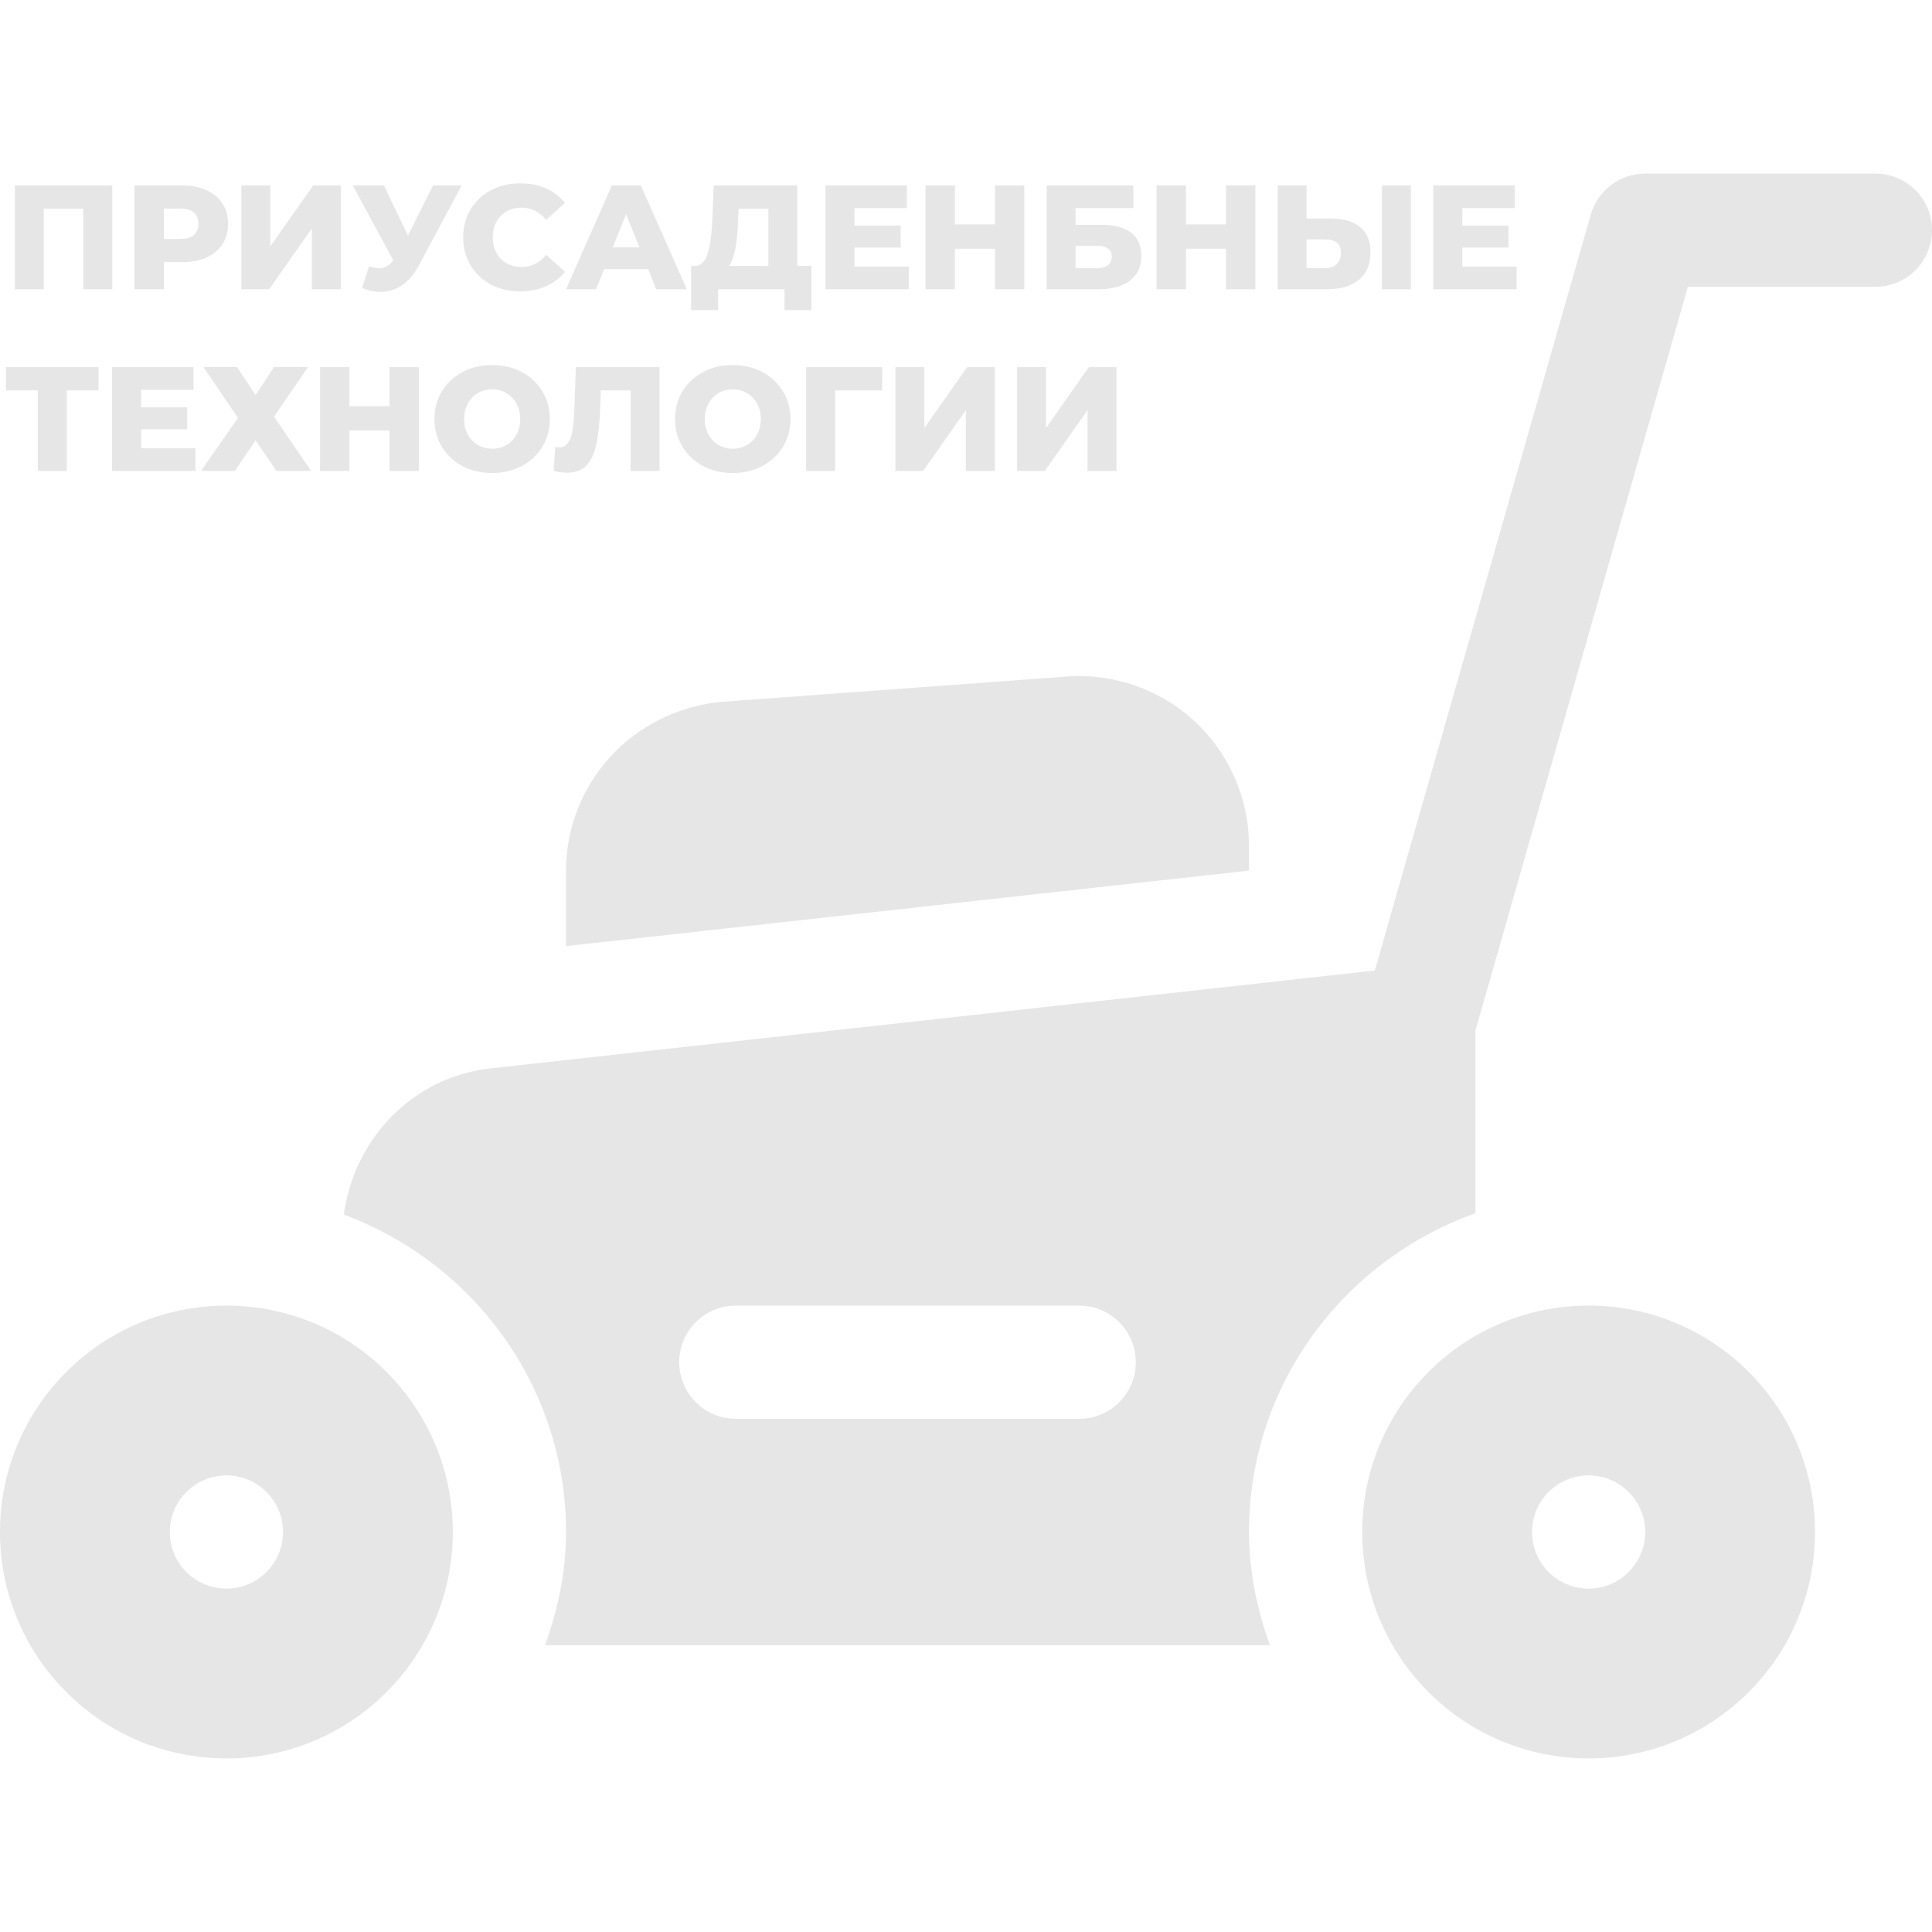 <svg width="521" height="521" viewBox="0 0 521 521" fill="none" xmlns="http://www.w3.org/2000/svg">
<path d="M505.736 77.336H455.171L397.873 277.918V327.179C362.417 339.823 336.818 373.392 336.818 413.137C336.818 423.893 339.02 434.069 342.443 443.664H147.008C150.431 434.069 152.637 423.893 152.637 413.137C152.637 373.809 127.591 340.483 92.715 327.533C95.537 307.034 111.222 290.447 132.321 288.106L370.744 261.72L428.981 57.883C430.861 51.324 436.851 46.809 443.664 46.809H505.736C514.171 46.809 521 53.638 521 62.072C521 70.507 514.171 77.336 505.736 77.336ZM291.027 352.082H198.428C189.993 352.082 183.164 358.911 183.164 367.346C183.164 375.78 189.993 382.609 198.428 382.609H291.027C299.462 382.609 306.291 375.78 306.291 367.346C306.291 358.911 299.462 352.082 291.027 352.082Z" fill="black" fill-opacity="0.1"/>
<path d="M428.4 352.082C462.12 352.082 489.455 379.418 489.455 413.137C489.455 446.856 462.12 474.191 428.4 474.191C394.681 474.191 367.346 446.856 367.346 413.137C367.346 379.418 394.681 352.082 428.4 352.082ZM428.4 428.4C436.831 428.4 443.664 421.568 443.664 413.137C443.664 404.706 436.831 397.873 428.4 397.873C419.97 397.873 413.137 404.706 413.137 413.137C413.137 421.568 419.97 428.4 428.4 428.4Z" fill="black" fill-opacity="0.1"/>
<path d="M285.991 182.572C298.866 181.184 311.896 185.314 321.583 193.992C331.257 202.649 336.818 215.098 336.818 228.092V234.774L152.637 255.138V234.874C152.637 211.517 170.15 191.96 193.924 189.309L285.991 182.572Z" fill="black" fill-opacity="0.1"/>
<path d="M61.055 352.082C94.774 352.082 122.109 379.418 122.109 413.137C122.109 446.856 94.774 474.191 61.055 474.191C27.335 474.191 0 446.856 0 413.137C0 379.418 27.335 352.082 61.055 352.082ZM61.055 428.4C69.486 428.4 76.318 421.568 76.318 413.137C76.318 404.706 69.486 397.873 61.055 397.873C52.624 397.873 45.791 404.706 45.791 413.137C45.791 421.568 52.624 428.4 61.055 428.4Z" fill="black" fill-opacity="0.1"/>
<path d="M30.28 50V78H22.44V56.28H11.8V78H4V50H30.28ZM49.066 50C51.599 50 53.799 50.427 55.666 51.28C57.532 52.107 58.972 53.307 59.986 54.88C60.999 56.427 61.506 58.253 61.506 60.36C61.506 62.467 60.999 64.293 59.986 65.84C58.972 67.387 57.532 68.587 55.666 69.44C53.799 70.267 51.599 70.68 49.066 70.68H44.186V78H36.266V50H49.066ZM48.586 64.44C50.212 64.44 51.439 64.093 52.266 63.4C53.092 62.68 53.506 61.667 53.506 60.36C53.506 59.053 53.092 58.04 52.266 57.32C51.439 56.6 50.212 56.24 48.586 56.24H44.186V64.44H48.586ZM65.094 50H72.894V66.44L84.454 50H91.894V78H84.094V61.6L72.574 78H65.094V50ZM124.506 50L112.906 71.64C111.68 73.96 110.173 75.72 108.386 76.92C106.626 78.12 104.693 78.72 102.586 78.72C101.04 78.72 99.386 78.373 97.626 77.68L99.506 71.84C100.6 72.16 101.533 72.32 102.306 72.32C103.08 72.32 103.76 72.147 104.346 71.8C104.96 71.453 105.52 70.907 106.026 70.16L95.146 50H103.506L110.026 63.52L116.786 50H124.506ZM140.296 78.56C137.363 78.56 134.723 77.947 132.376 76.72C130.056 75.467 128.23 73.733 126.896 71.52C125.563 69.307 124.896 66.8 124.896 64C124.896 61.2 125.563 58.693 126.896 56.48C128.23 54.267 130.056 52.547 132.376 51.32C134.723 50.067 137.363 49.44 140.296 49.44C142.856 49.44 145.163 49.893 147.216 50.8C149.27 51.707 150.976 53.013 152.336 54.72L147.296 59.28C145.483 57.093 143.283 56 140.696 56C139.176 56 137.816 56.333 136.616 57C135.443 57.667 134.523 58.613 133.856 59.84C133.216 61.04 132.896 62.427 132.896 64C132.896 65.573 133.216 66.973 133.856 68.2C134.523 69.4 135.443 70.333 136.616 71C137.816 71.667 139.176 72 140.696 72C143.283 72 145.483 70.907 147.296 68.72L152.336 73.28C150.976 74.987 149.27 76.293 147.216 77.2C145.163 78.107 142.856 78.56 140.296 78.56ZM174.765 72.56H162.925L160.725 78H152.645L165.005 50H172.805L185.205 78H176.965L174.765 72.56ZM172.445 66.72L168.845 57.76L165.245 66.72H172.445ZM218.807 71.72V83.64H211.567V78H193.647V83.64H186.367V71.72H187.367C189.02 71.693 190.18 70.56 190.847 68.32C191.54 66.08 191.967 62.853 192.127 58.64L192.447 50H215.007V71.72H218.807ZM199.047 59.32C198.94 62.307 198.7 64.84 198.327 66.92C197.953 69 197.38 70.6 196.607 71.72H207.207V56.28H199.167L199.047 59.32ZM245.074 71.88V78H222.594V50H244.554V56.12H230.434V60.84H242.874V66.76H230.434V71.88H245.074ZM276.226 50V78H268.306V67.08H257.506V78H249.586V50H257.506V60.52H268.306V50H276.226ZM282.242 50H305.642V56.12H290.042V60.64H297.282C300.669 60.64 303.269 61.36 305.082 62.8C306.896 64.24 307.802 66.307 307.802 69C307.802 71.827 306.789 74.04 304.762 75.64C302.736 77.213 299.896 78 296.242 78H282.242V50ZM295.722 72.32C297.056 72.32 298.069 72.053 298.762 71.52C299.456 70.987 299.802 70.227 299.802 69.24C299.802 67.267 298.442 66.28 295.722 66.28H290.042V72.32H295.722ZM338.531 50V78H330.611V67.08H319.811V78H311.891V50H319.811V60.52H330.611V50H338.531ZM358.827 58.92C362.267 58.92 364.92 59.693 366.787 61.24C368.654 62.76 369.587 65.027 369.587 68.04C369.587 71.267 368.547 73.733 366.467 75.44C364.387 77.147 361.494 78 357.787 78H344.547V50H352.347V58.92H358.827ZM357.267 72.32C358.6 72.32 359.654 71.96 360.427 71.24C361.227 70.52 361.627 69.507 361.627 68.2C361.627 65.773 360.174 64.56 357.267 64.56H352.347V72.32H357.267ZM372.667 50H380.467V78H372.667V50ZM408.98 71.88V78H386.5V50H408.46V56.12H394.34V60.84H406.78V66.76H394.34V71.88H408.98ZM26.56 105.28H18V127H10.2V105.28H1.6V99H26.56V105.28ZM52.691 120.88V127H30.211V99H52.171V105.12H38.051V109.84H50.491V115.76H38.051V120.88H52.691ZM63.929 98.96L68.929 106.56L73.889 98.96H83.089L73.889 112.36L83.889 127H74.569L68.929 118.72L63.329 127H54.209L64.169 112.72L54.849 98.96H63.929ZM112.945 99V127H105.025V116.08H94.225V127H86.305V99H94.225V109.52H105.025V99H112.945ZM132.721 127.56C129.761 127.56 127.094 126.933 124.721 125.68C122.374 124.427 120.521 122.693 119.161 120.48C117.828 118.267 117.161 115.773 117.161 113C117.161 110.227 117.828 107.733 119.161 105.52C120.521 103.307 122.374 101.573 124.721 100.32C127.094 99.067 129.761 98.44 132.721 98.44C135.681 98.44 138.334 99.067 140.681 100.32C143.054 101.573 144.908 103.307 146.241 105.52C147.601 107.733 148.281 110.227 148.281 113C148.281 115.773 147.601 118.267 146.241 120.48C144.908 122.693 143.054 124.427 140.681 125.68C138.334 126.933 135.681 127.56 132.721 127.56ZM132.721 121C134.134 121 135.414 120.667 136.561 120C137.708 119.333 138.614 118.4 139.281 117.2C139.948 115.973 140.281 114.573 140.281 113C140.281 111.427 139.948 110.04 139.281 108.84C138.614 107.613 137.708 106.667 136.561 106C135.414 105.333 134.134 105 132.721 105C131.308 105 130.028 105.333 128.881 106C127.734 106.667 126.828 107.613 126.161 108.84C125.494 110.04 125.161 111.427 125.161 113C125.161 114.573 125.494 115.973 126.161 117.2C126.828 118.4 127.734 119.333 128.881 120C130.028 120.667 131.308 121 132.721 121ZM177.854 99V127H170.054V105.28H162.014L161.854 109.84C161.721 113.84 161.388 117.093 160.854 119.6C160.348 122.107 159.468 124.053 158.214 125.44C156.961 126.8 155.188 127.48 152.894 127.48C151.828 127.48 150.628 127.32 149.294 127L149.734 120.52C150.081 120.6 150.441 120.64 150.814 120.64C151.854 120.64 152.654 120.227 153.214 119.4C153.774 118.573 154.174 117.427 154.414 115.96C154.654 114.467 154.814 112.533 154.894 110.16L155.294 99H177.854ZM197.604 127.56C194.644 127.56 191.977 126.933 189.604 125.68C187.257 124.427 185.404 122.693 184.044 120.48C182.71 118.267 182.044 115.773 182.044 113C182.044 110.227 182.71 107.733 184.044 105.52C185.404 103.307 187.257 101.573 189.604 100.32C191.977 99.067 194.644 98.44 197.604 98.44C200.564 98.44 203.217 99.067 205.564 100.32C207.937 101.573 209.79 103.307 211.124 105.52C212.484 107.733 213.164 110.227 213.164 113C213.164 115.773 212.484 118.267 211.124 120.48C209.79 122.693 207.937 124.427 205.564 125.68C203.217 126.933 200.564 127.56 197.604 127.56ZM197.604 121C199.017 121 200.297 120.667 201.444 120C202.59 119.333 203.497 118.4 204.164 117.2C204.83 115.973 205.164 114.573 205.164 113C205.164 111.427 204.83 110.04 204.164 108.84C203.497 107.613 202.59 106.667 201.444 106C200.297 105.333 199.017 105 197.604 105C196.19 105 194.91 105.333 193.764 106C192.617 106.667 191.71 107.613 191.044 108.84C190.377 110.04 190.044 111.427 190.044 113C190.044 114.573 190.377 115.973 191.044 117.2C191.71 118.4 192.617 119.333 193.764 120C194.91 120.667 196.19 121 197.604 121ZM237.878 105.28H225.198V127H217.398V99H237.918L237.878 105.28ZM241.461 99H249.261V115.44L260.821 99H268.261V127H260.461V110.6L248.941 127H241.461V99ZM274.273 99H282.073V115.44L293.633 99H301.073V127H293.273V110.6L281.753 127H274.273V99Z" fill="black" fill-opacity="0.1"/>
</svg>
